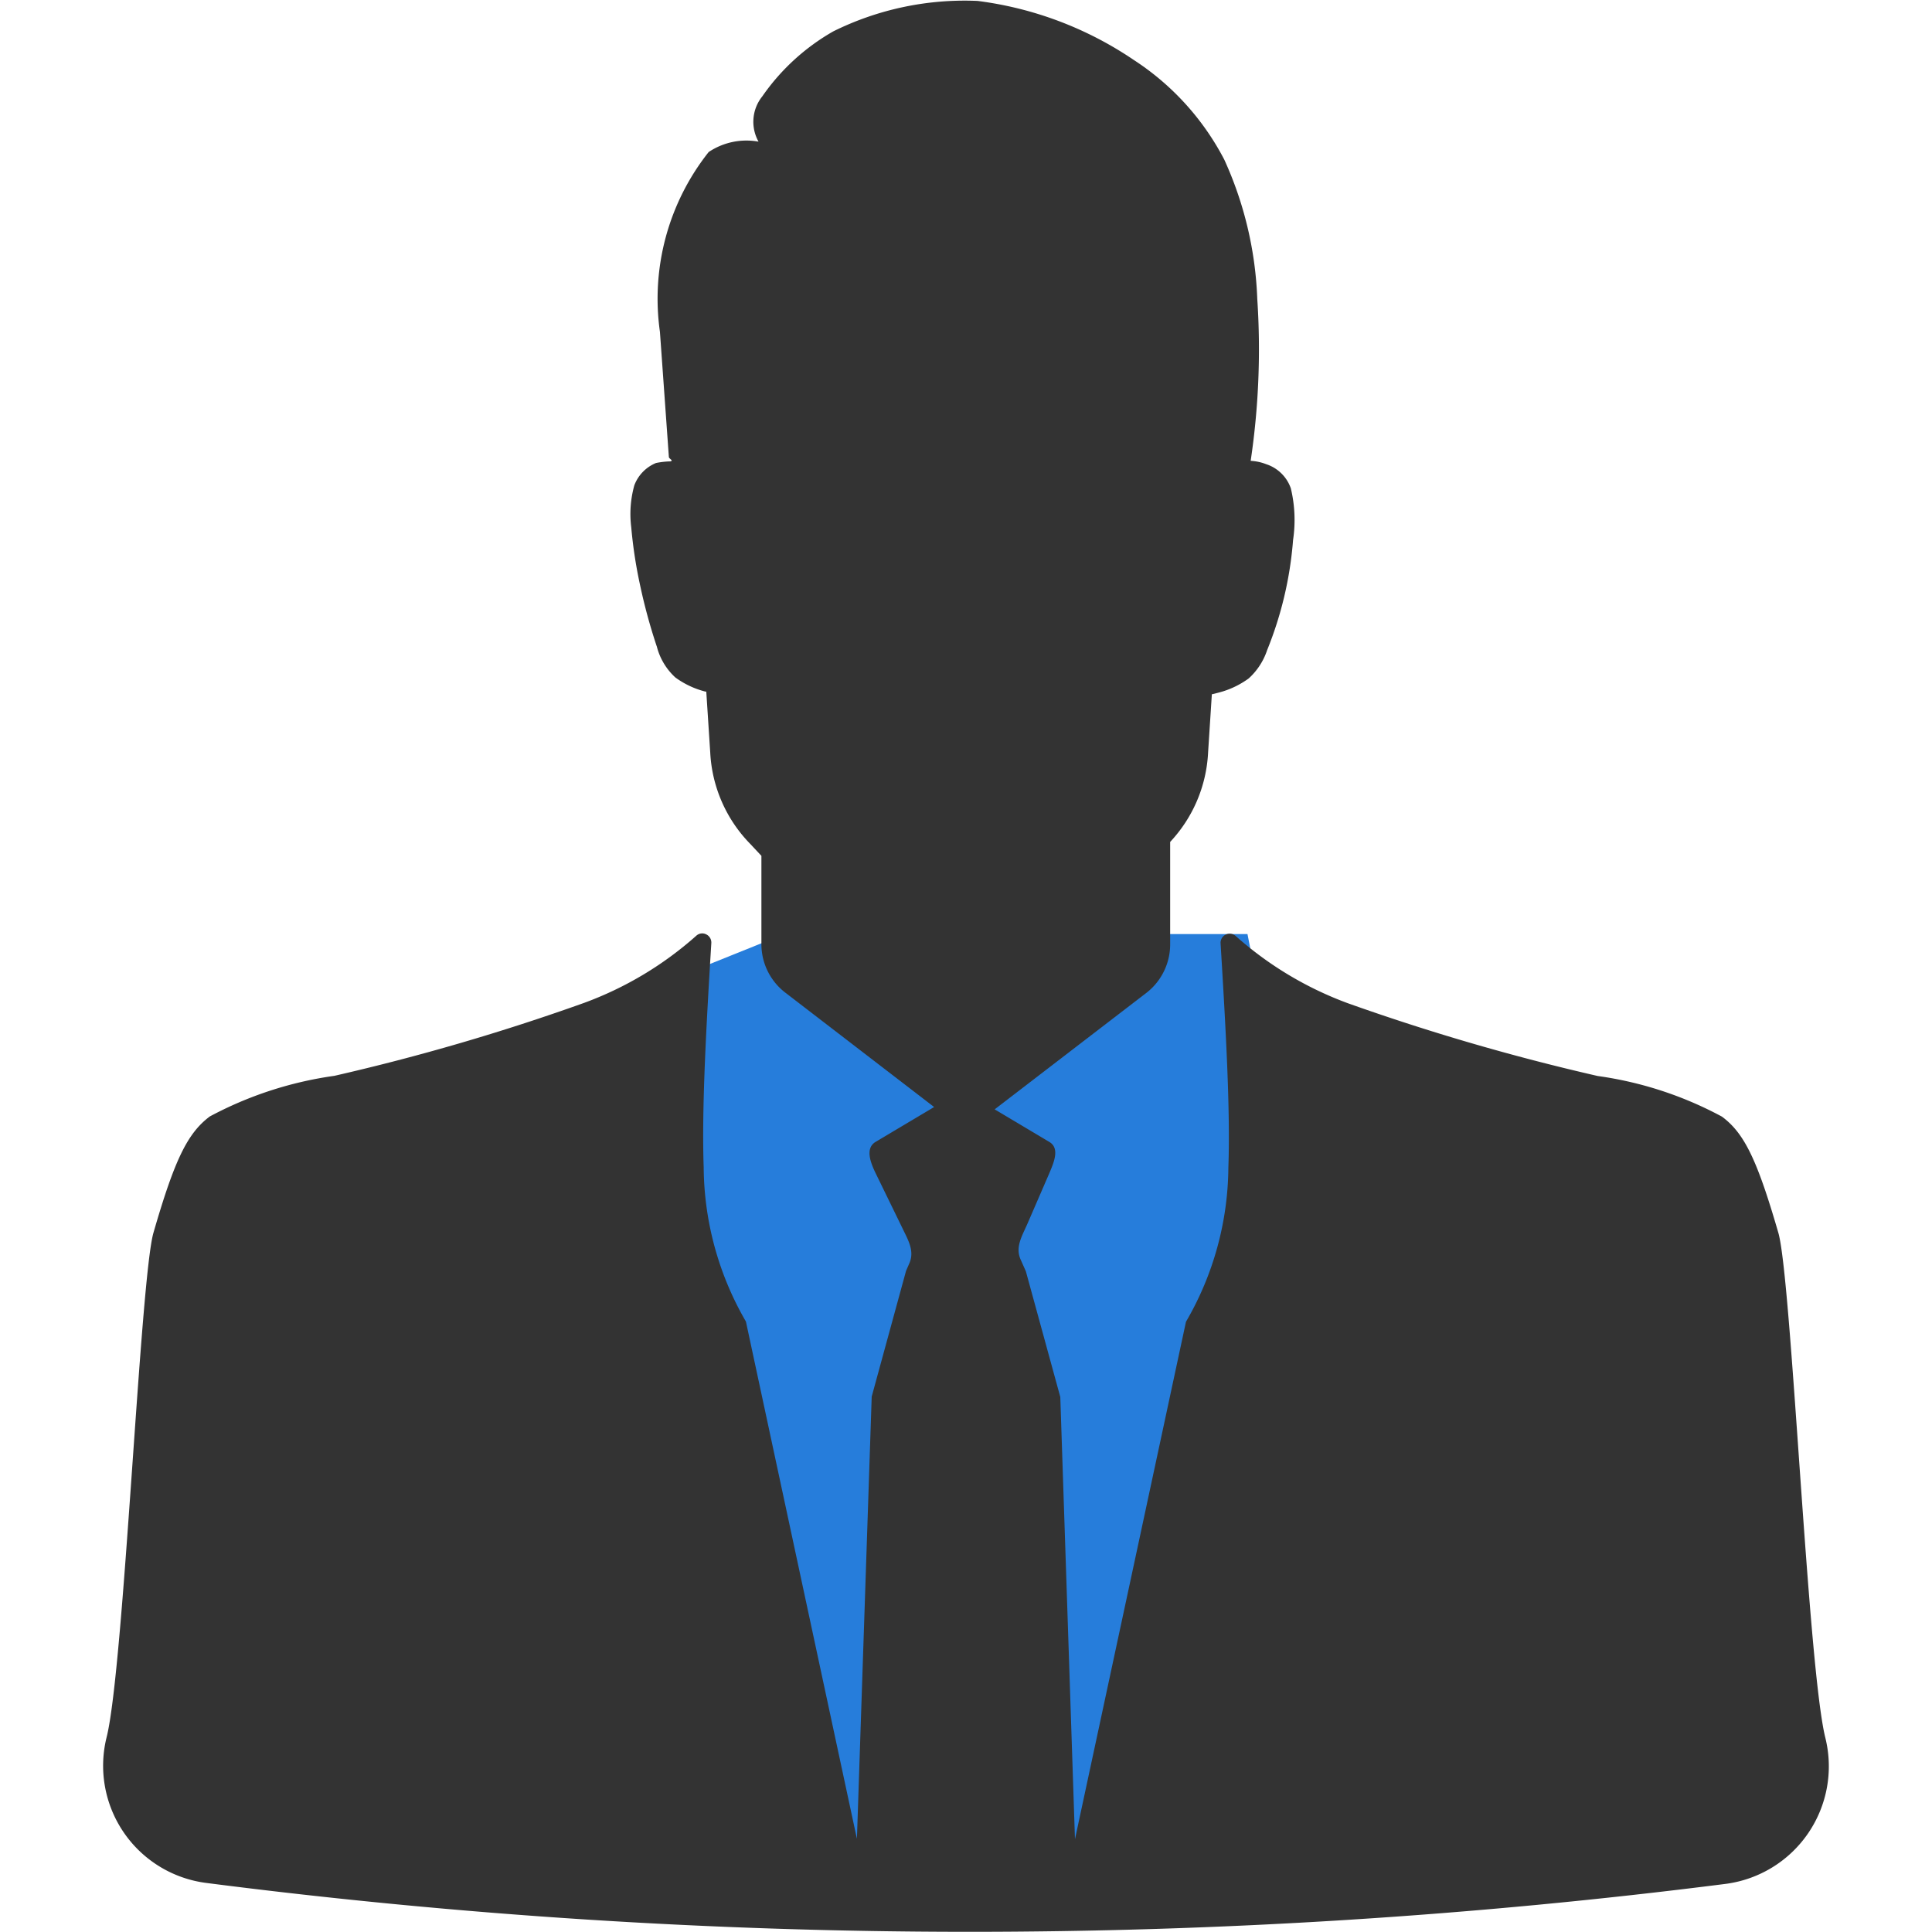 <svg xmlns="http://www.w3.org/2000/svg" width="35.681" height="35.681" viewBox="0 0 35.681 35.681">
  <g id="Group_37313" data-name="Group 37313" transform="translate(-4775.129 161.823)">
    <path id="Path_38837" data-name="Path 38837" d="M4797.275-130.9l1.455-.585h8.554l1.273,6.46s-1,6.278-1.273,7.461a25.922,25.922,0,0,1-1.82,4h-5.731l-2.914-3.458s-.636-6.005-.545-6.642S4797.275-130.9,4797.275-130.9Z" transform="translate(-9.116 -13.087)" fill="#267ddb"/>
    <g id="agent_1_" data-name="agent (1)" transform="translate(4775.129 -161.823)">
      <path id="Path_38835" data-name="Path 38835" d="M31.1,35.681H0V0H35.681V35.681Z" fill="none" fill-rule="evenodd"/>
      <path id="Path_38836" data-name="Path 38836" d="M712.875,12.9l-.014,0a1.609,1.609,0,0,1-.552-.26,1.162,1.162,0,0,1-.341-.566,10.375,10.375,0,0,1-.312-1.145,8.55,8.55,0,0,1-.162-1.064,1.976,1.976,0,0,1,.057-.774.721.721,0,0,1,.4-.412,1.485,1.485,0,0,1,.268-.03c.062-.016-.03-.049-.03-.081l-.165-2.31a4.361,4.361,0,0,1,.9-3.322,1.252,1.252,0,0,1,.921-.192.749.749,0,0,1,.07-.837,4.012,4.012,0,0,1,1.311-1.2A5.467,5.467,0,0,1,717.89.145a6.63,6.63,0,0,1,2.886,1.091,4.879,4.879,0,0,1,1.671,1.841,6.79,6.79,0,0,1,.609,2.575,14,14,0,0,1-.122,2.987.922.922,0,0,1,.287.062.716.716,0,0,1,.455.447,2.513,2.513,0,0,1,.041.953,6.8,6.8,0,0,1-.479,2.034,1.226,1.226,0,0,1-.341.523,1.626,1.626,0,0,1-.55.26c-.043.011-.087.024-.13.032l-.07,1.086a2.6,2.6,0,0,1-.7,1.641v1.877a1.134,1.134,0,0,1-.455.923l-2.786,2.139,1.007.6c.2.116.089.376,0,.585l-.406.937c-.1.225-.219.42-.125.644l.1.225.636,2.321.271,8.167,2.05-9.556a5.734,5.734,0,0,0,.783-2.849c.038-1.067-.049-2.586-.144-4.143a.168.168,0,0,1,.279-.133,6.487,6.487,0,0,0,2.074,1.243A41.089,41.089,0,0,0,729.343,20a6.807,6.807,0,0,1,2.294.75c.414.306.652.8,1.042,2.145.244.839.544,8.031.869,9.331a2.189,2.189,0,0,1-1.839,2.694,110.552,110.552,0,0,1-28.055-.016,2.182,2.182,0,0,1-1.847-2.7c.319-1.292.62-8.478.864-9.312.39-1.348.628-1.836,1.04-2.145a6.892,6.892,0,0,1,2.3-.75,40.513,40.513,0,0,0,4.609-1.346,6.457,6.457,0,0,0,2.077-1.243.161.161,0,0,1,.181-.024.167.167,0,0,1,.095.16c-.095,1.554-.179,3.073-.141,4.14a5.748,5.748,0,0,0,.78,2.851l2.05,9.553.273-8.167.634-2.321.06-.138c.1-.225-.016-.422-.122-.642L716.01,21.8c-.1-.206-.2-.468,0-.585l1.078-.642-2.732-2.1a1.129,1.129,0,0,1-.458-.923V15.934l-.2-.214a2.6,2.6,0,0,1-.745-1.692l-.073-1.124Z" transform="translate(-699.836 -0.128)" fill="#333" fill-rule="evenodd"/>
    </g>
  </g>
</svg>
